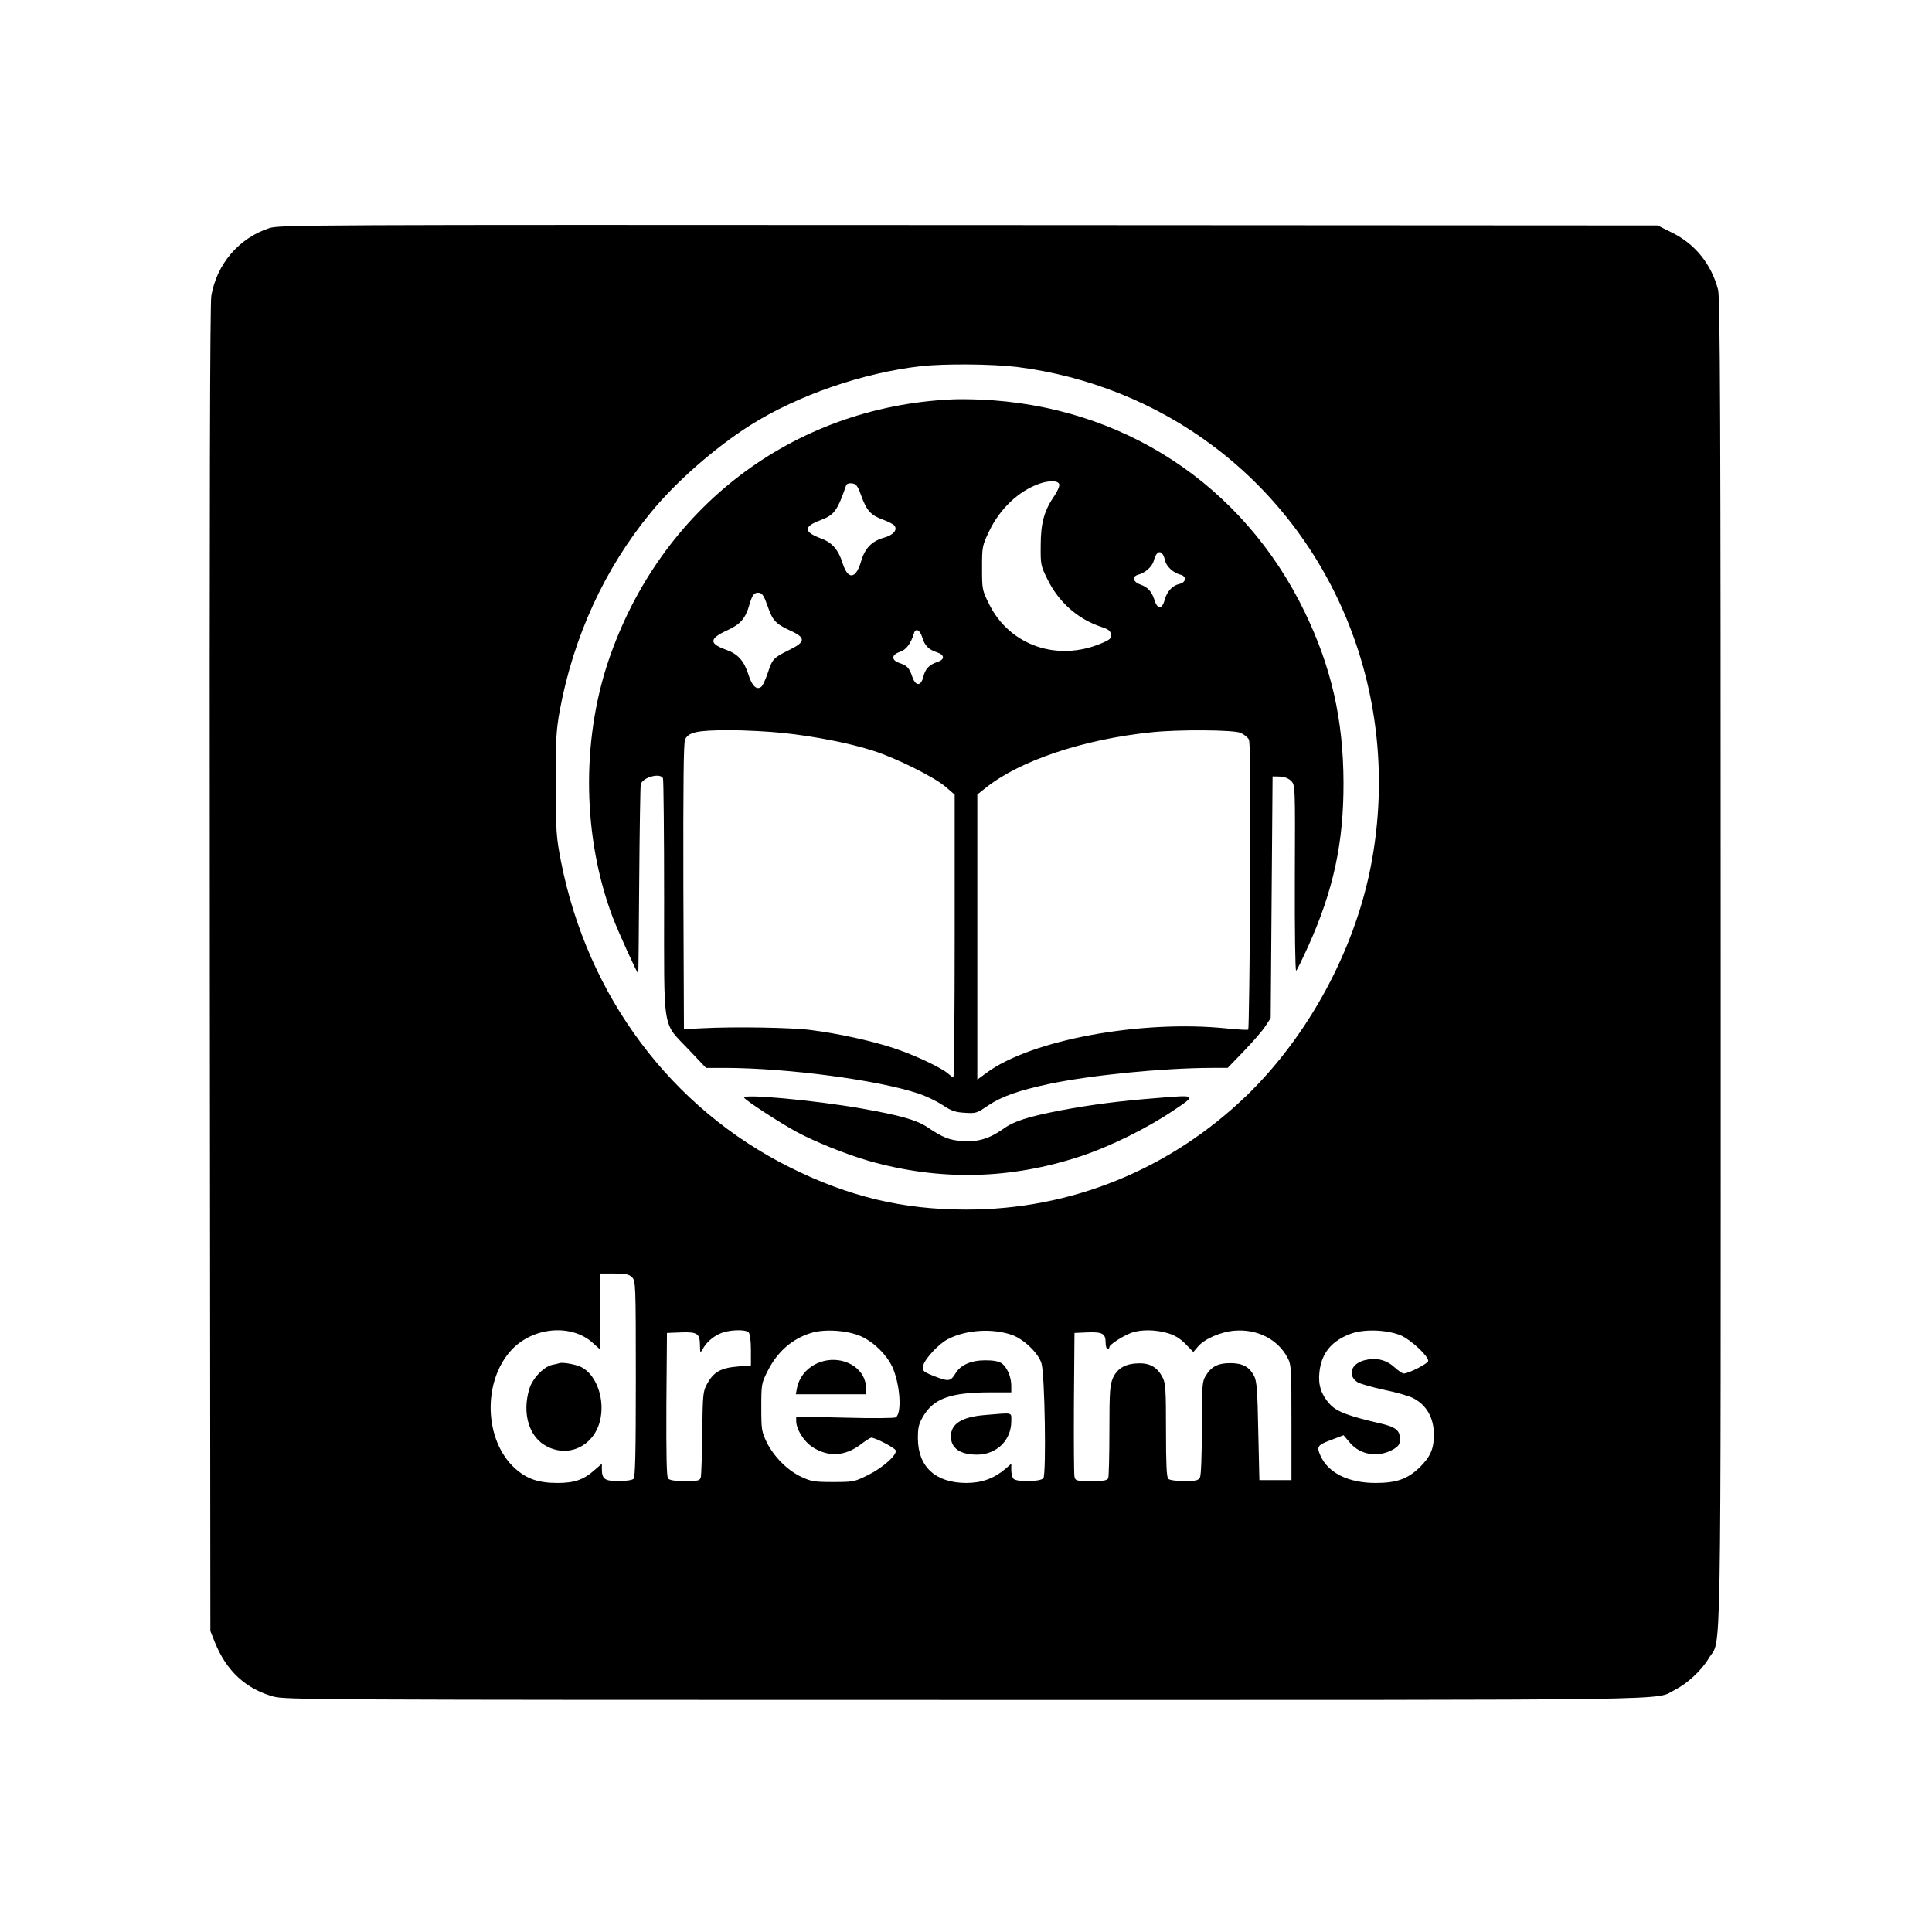 <?xml version="1.0" encoding="UTF-8"?>
<!DOCTYPE svg  PUBLIC '-//W3C//DTD SVG 20010904//EN'  'http://www.w3.org/TR/2001/REC-SVG-20010904/DTD/svg10.dtd'>
<svg width="1024pt" height="1024pt" version="1.0" viewBox="0 0 1024 1024" xmlns="http://www.w3.org/2000/svg">
<g transform="translate(0 1024) scale(.1 -.1)">
<path d="m1428 9031c-161-52-279-190-308-359-7-48-10-1053-8-3572l3-3505 24-60c61-151 163-246 310-287 63-17 207-18 3666-18 3920 0 3649-4 3763 54 66 33 141 103 179 167 68 114 63-195 63 3689 0 2916-3 3524-14 3565-36 136-122 242-244 302l-76 38-3650 2c-3519 2-3653 1-3708-16zm3962-736c376-47 738-192 1040-419 680-510 1004-1380 834-2236-89-446-332-892-656-1206-406-392-931-606-1488-605-336 0-619 68-930 222-632 314-1076 907-1217 1625-25 130-27 157-27 409-1 238 2 284 21 390 73 391 237 750 482 1048 132 162 342 346 529 464 251 158 595 277 902 312 125 14 378 12 510-4zm-2040-4825c19-19 20-33 20-538 0-390-3-521-12-530-7-7-40-12-80-12-74 0-88 11-88 65v27l-37-32c-59-53-108-70-198-70-100 0-163 21-225 77-164 148-174 459-20 627 114 123 318 141 431 39l39-35v201 201h75c62 0 79-4 95-20zm618-292c7-7 12-43 12-94v-81l-71-6c-87-7-126-29-159-88-24-43-25-51-28-259-1-118-5-225-7-237-5-21-11-23-84-23-54 0-82 4-90 14-8 9-10 121-9 392l3 379 75 3c87 3 100-6 100-72 1-36 2-38 12-21 20 38 53 68 93 86 45 21 135 25 153 7zm596-21c68-31 134-96 165-161 41-89 53-245 19-268-7-5-120-6-270-2l-258 6v-23c0-45 41-110 88-140 84-53 171-48 255 16 25 19 50 35 55 35 21 0 124-53 129-67 9-24-66-91-146-131-73-36-78-37-185-37-100 0-117 3-168 27-74 34-146 107-184 183-27 57-29 67-29 185 0 121 1 128 32 190 51 103 128 172 229 204 73 24 196 15 268-17zm801 7c61-22 139-96 155-150 18-57 26-589 10-609-16-19-140-21-158-3-7 7-12 27-12 46v34l-32-28c-61-51-125-74-208-74-162 1-254 86-255 235 0 59 4 77 28 118 56 95 146 127 355 127h112v35c0 47-22 98-51 119-16 11-44 16-87 16-75 0-132-25-158-70-24-40-36-43-97-20-74 28-81 34-74 62 9 36 83 116 131 140 96 50 236 59 341 22zm824 10c37-11 66-28 95-58l41-42 23 27c34 42 122 80 195 86 120 10 228-45 280-141 21-40 22-50 22-346v-305h-85-85l-6 260c-4 218-8 265-22 292-26 49-61 68-127 68-65 0-101-19-130-68-18-29-20-52-20-275 0-149-4-251-10-263-9-16-22-19-83-19-44 0-78 5-85 12-9 9-12 80-12 257 0 214-2 250-18 280-27 53-65 76-125 75-70-1-114-25-138-77-16-37-19-68-19-279 0-130-3-243-6-252-5-13-23-16-90-16-78 0-84 1-89 23-3 12-4 189-3 392l3 370 68 3c80 3 97-6 97-54 0-19 5-34 10-34 6 0 10 4 10 10 0 13 71 59 117 76 51 18 128 17 192-2zm1238-13c53-24 143-108 143-134 0-14-104-67-130-67-7 0-29 15-50 34-44 40-99 52-159 36-71-19-90-80-36-116 12-8 75-26 139-40 65-13 134-33 155-44 72-36 111-105 111-195 0-74-19-117-75-172-64-62-123-83-234-83-144 0-251 53-292 144-22 50-17 57 62 86l60 23 35-41c56-66 154-79 232-32 26 16 32 26 32 53 0 46-23 64-106 83-169 39-230 62-267 103-44 49-61 100-54 166 10 103 66 170 170 207 71 25 192 20 264-11z"/>
<path d="m5045 8123c-845-39-1549-577-1822-1391-142-426-134-930 23-1350 30-79 131-302 137-302 1 0 3 222 5 493 2 270 6 500 8 510 11 38 106 63 118 31 3-9 6-295 6-637 0-725-12-649 132-802l90-95h101c332-1 809-64 1025-136 40-13 97-41 128-61 46-31 67-38 118-41 58-4 64-2 122 38 74 49 161 80 325 115 224 47 601 84 860 85h86l85 88c47 49 99 108 114 132l29 44 5 640 5 641 38-1c25-1 46-9 60-23 22-22 22-22 20-516-1-273 2-493 7-490 4 2 33 62 65 132 133 296 187 547 186 865-1 333-64 611-205 903-327 677-968 1096-1721 1127-49 2-117 3-150 1zm569-449c3-9-7-34-25-61-54-78-73-145-73-263-1-103 0-108 36-181 60-121 159-209 283-251 40-13 51-21 53-41 3-20-4-27-46-45-236-102-491-14-600 207-36 73-37 77-37 190s1 118 37 194c57 120 156 214 266 253 52 18 99 18 106-2zm-1049-62c28-78 51-103 114-126 28-10 55-24 61-31 19-23-5-51-55-65-64-18-100-55-120-122-28-98-70-104-99-13-22 71-56 110-114 131-92 34-94 62-8 95 78 29 93 49 141 187 3 8 16 12 31 10 22-3 30-13 49-66zm1610-343c7-31 44-66 82-75 34-9 30-41-6-49-37-8-67-41-78-85-13-49-38-51-53-3-16 49-35 70-76 85-40 14-45 43-11 52 36 9 74 43 82 73 15 61 47 62 60 2zm-2108-237c27-80 43-98 121-134 84-38 83-60-5-103-83-41-89-47-113-120-12-35-27-69-35-75-24-20-50 5-68 64-23 73-56 110-118 132-92 33-91 59 5 103 70 32 97 62 118 136 15 53 27 67 52 63 16-2 26-18 43-66zm821-170c13-44 34-65 77-79s44-39 2-52c-43-15-63-36-74-81-13-49-41-47-58 4-16 47-27 58-68 72-44 15-43 44 3 59 33 11 58 44 74 98 9 30 32 19 44-21zm-736-507c168-18 353-54 479-95 123-40 322-139 382-191l47-41v-749c0-412-3-749-7-749s-16 9-27 19c-34 31-180 100-290 136-118 39-297 78-441 96-102 13-404 18-575 9l-95-5-3 758c-1 530 1 764 9 778 20 39 64 48 229 49 85 0 217-7 292-15zm2423 1c18-8 38-24 44-35 8-15 10-237 7-777-2-416-7-758-10-761s-54 0-113 6c-452 47-1037-60-1274-235l-49-36v755 756l43 34c180 145 519 259 882 296 143 15 431 13 470-3z"/>
<path d="m3944 4422c10-16 186-131 276-180 95-52 269-122 385-155 377-107 749-99 1124 25 156 52 347 146 487 240 129 86 129 86-86 68-194-15-348-35-507-65-176-34-249-57-308-100-71-50-134-69-214-63-70 5-104 19-186 74-57 38-146 63-350 99-250 44-635 79-621 57z"/>
<path d="m2965 3015c-5-2-22-6-38-9-47-11-105-72-122-129-39-131 0-257 95-304 115-59 244 2 279 132 30 112-15 247-98 289-27 14-99 27-116 21z"/>
<path d="m4385 3030c-82-13-146-71-161-148l-6-32h186 186v33c0 94-97 163-205 147z"/>
<path d="m5220 2740c-122-10-180-46-180-113 0-63 49-97 138-97 104 0 182 76 182 177 0 49 14 46-140 33z"/>
</g>
</svg>
